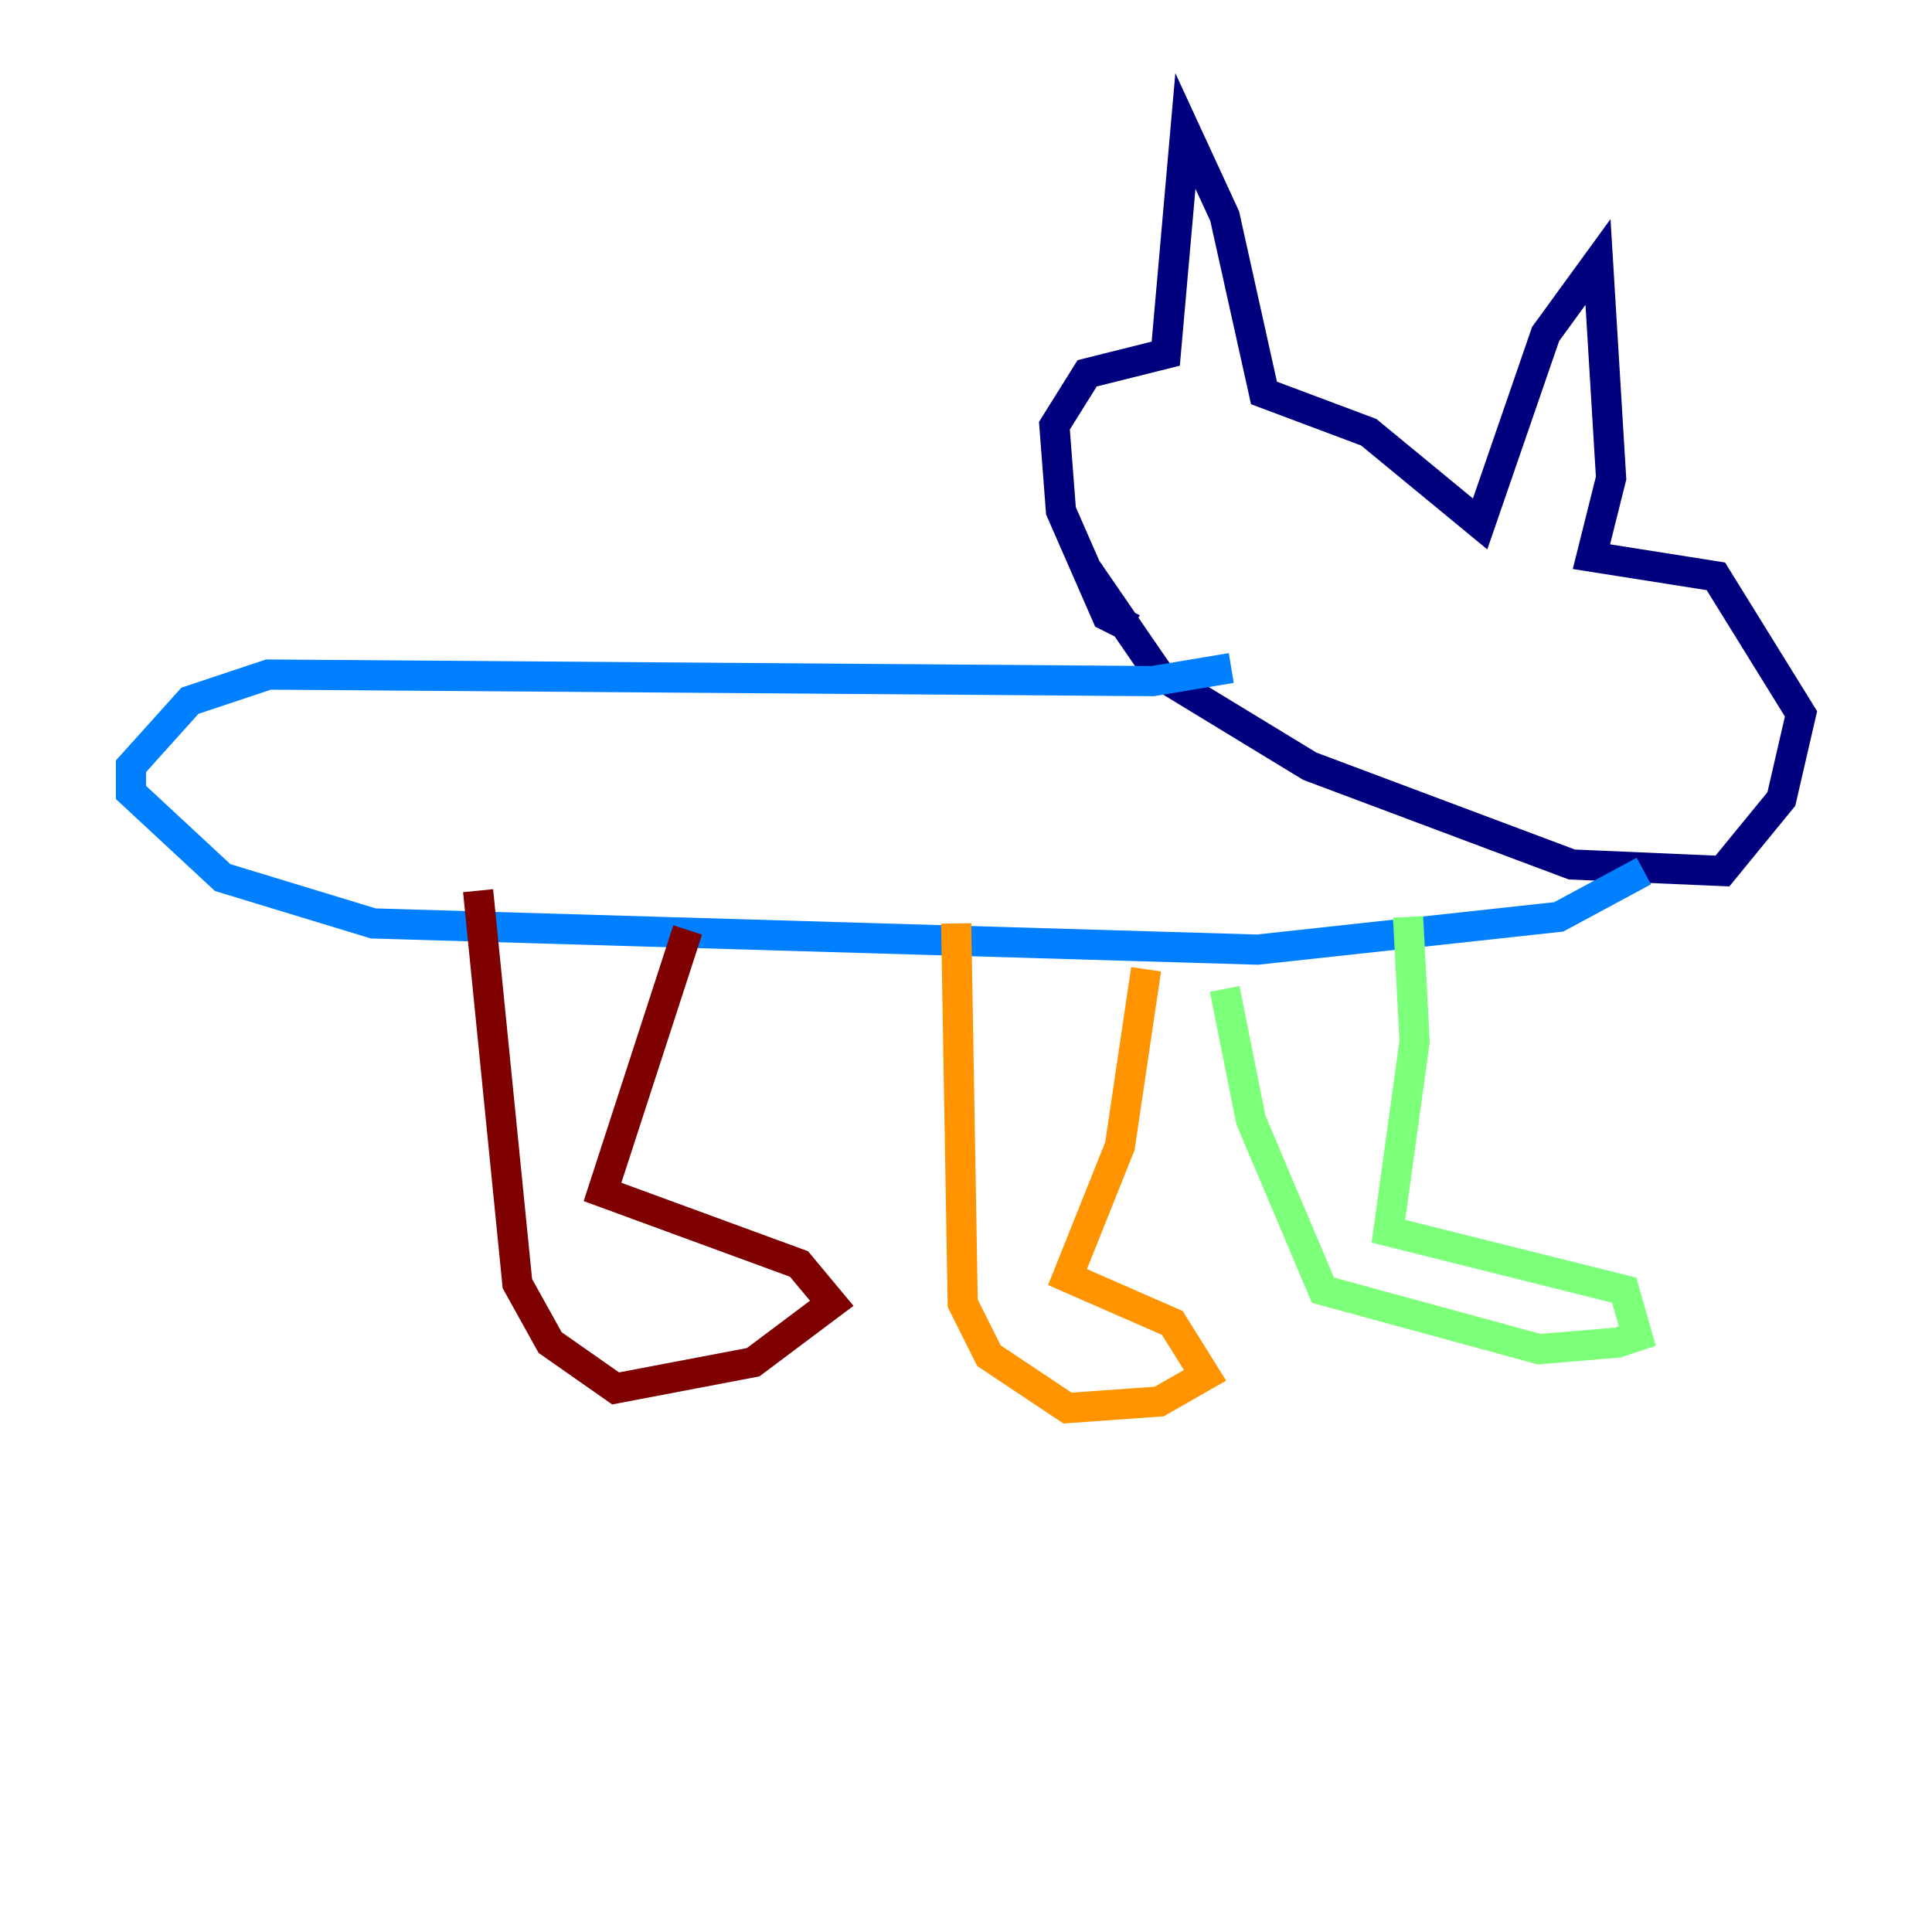 <?xml version="1.0" encoding="utf-8" ?>
<svg baseProfile="tiny" height="128" version="1.2" viewBox="0,0,128,128" width="128" xmlns="http://www.w3.org/2000/svg" xmlns:ev="http://www.w3.org/2001/xml-events" xmlns:xlink="http://www.w3.org/1999/xlink"><defs /><polyline fill="none" points="75.064,41.654 73.329,40.786 70.291,33.844 69.858,28.203 72.027,24.732 77.234,23.43 78.536,8.678 81.139,14.319 83.742,26.034 90.685,28.637 98.061,34.712 102.4,22.129 105.871,17.356 106.739,31.675 105.437,36.881 113.681,38.183 119.322,47.295 118.02,52.936 114.115,57.709 104.136,57.275 86.78,50.766 76.8,44.691 72.027,37.749" stroke="#00007f" stroke-width="2" /><polyline fill="none" points="81.573,44.258 76.366,45.125 17.79,44.691 12.583,46.427 8.678,50.766 8.678,52.502 14.752,58.142 24.732,61.18 83.308,62.915 103.268,60.746 108.909,57.709" stroke="#0080ff" stroke-width="2" /><polyline fill="none" points="93.288,60.746 93.722,68.99 91.986,81.573 107.607,85.478 108.475,88.515 107.173,88.949 101.966,89.383 87.647,85.478 82.875,74.197 81.139,65.519" stroke="#7cff79" stroke-width="2" /><polyline fill="none" points="75.932,64.217 74.197,75.932 70.725,84.61 77.668,87.647 79.837,91.119 76.8,92.854 70.725,93.288 65.519,89.817 63.783,86.346 63.349,61.18" stroke="#ff9400" stroke-width="2" /><polyline fill="none" points="45.559,61.614 39.919,78.969 52.936,83.742 55.105,86.346 49.898,90.251 40.786,91.986 36.447,88.949 34.278,85.044 31.675,59.01" stroke="#7f0000" stroke-width="2" /></svg>